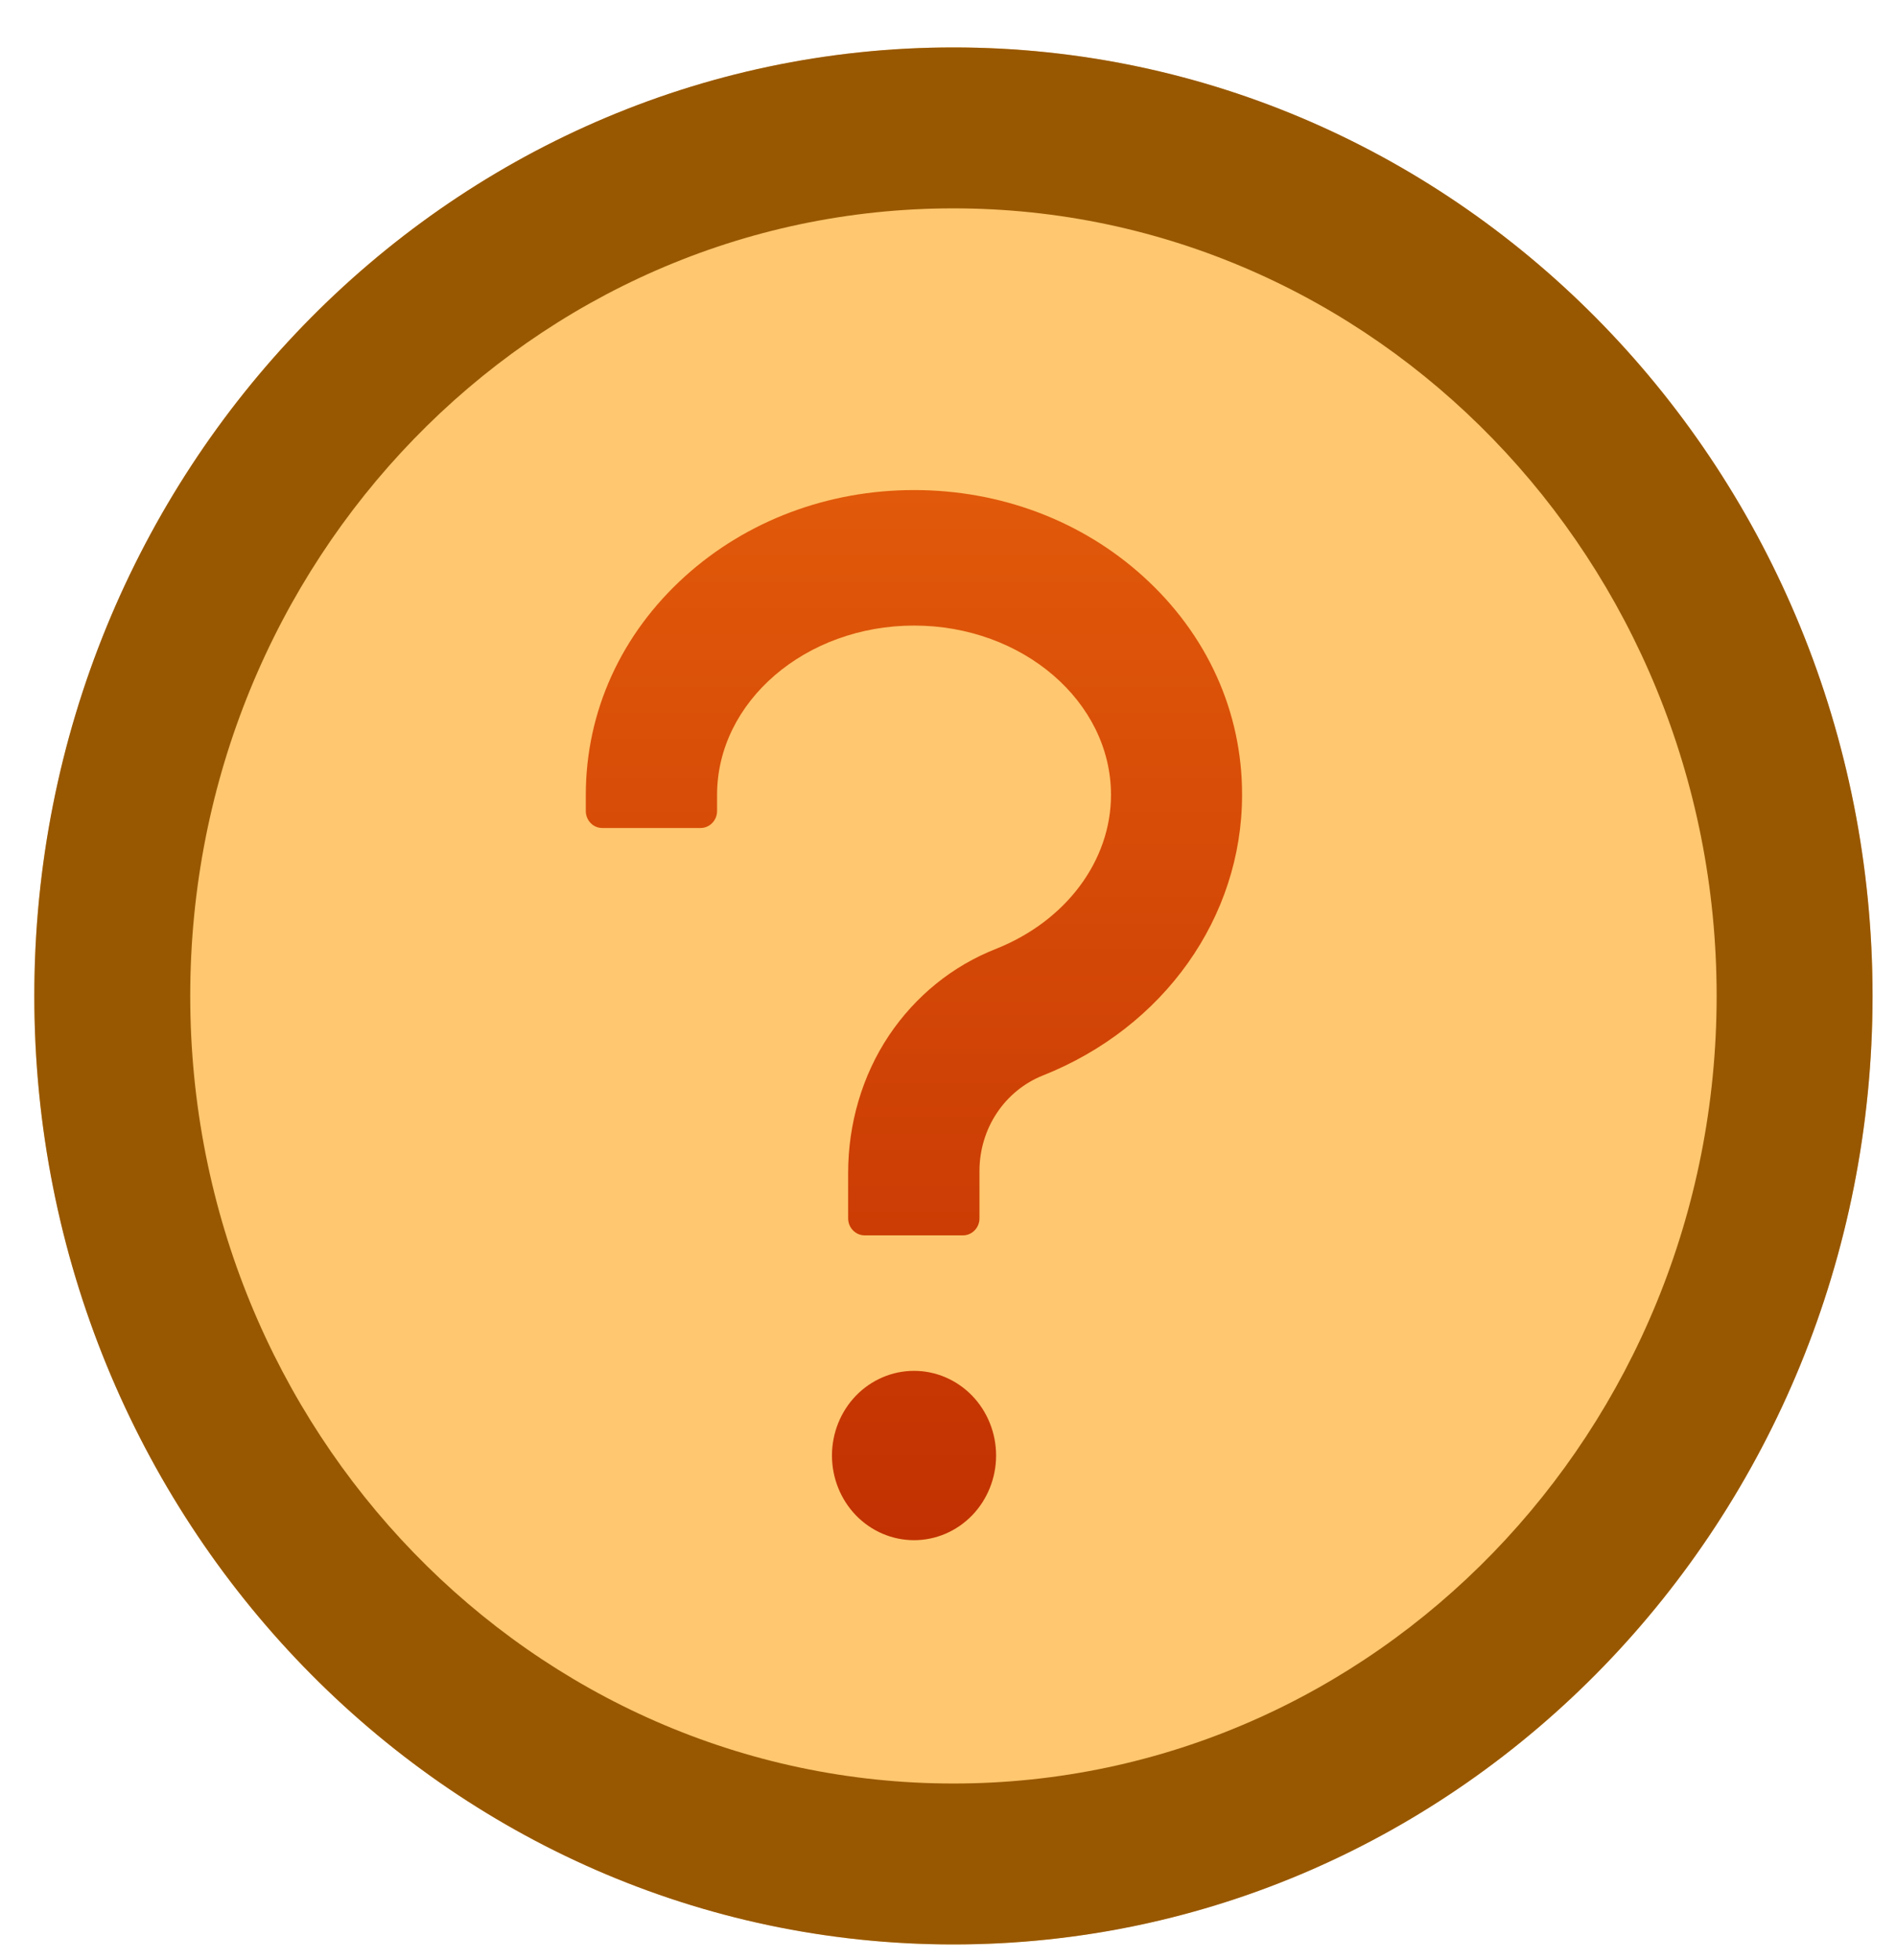 <svg width="30" height="31" viewBox="0 0 30 31" fill="none" xmlns="http://www.w3.org/2000/svg">
<ellipse cx="15.086" cy="15.75" rx="14.543" ry="15" fill="#FFC76F"/>
<path d="M15.086 0.75C7.055 0.75 0.543 7.467 0.543 15.75C0.543 24.034 7.055 30.75 15.086 30.75C23.117 30.75 29.629 24.034 29.629 15.75C29.629 7.467 23.117 0.75 15.086 0.75ZM15.086 28.205C8.418 28.205 3.01 22.627 3.01 15.75C3.01 8.873 8.418 3.295 15.086 3.295C21.754 3.295 27.162 8.873 27.162 15.75C27.162 22.627 21.754 28.205 15.086 28.205Z" fill="#985801"/>
<path d="M18.085 9.113C17.111 8.232 15.826 7.75 14.463 7.75C13.099 7.75 11.814 8.235 10.84 9.113C9.827 10.027 9.269 11.256 9.269 12.571V12.826C9.269 12.973 9.385 13.094 9.528 13.094H11.086C11.229 13.094 11.346 12.973 11.346 12.826V12.571C11.346 11.095 12.745 9.893 14.463 9.893C16.18 9.893 17.579 11.095 17.579 12.571C17.579 13.613 16.865 14.567 15.758 15.006C15.069 15.277 14.485 15.752 14.066 16.375C13.641 17.011 13.42 17.775 13.42 18.548V19.268C13.42 19.415 13.537 19.536 13.68 19.536H15.238C15.381 19.536 15.498 19.415 15.498 19.268V18.508C15.5 18.183 15.596 17.866 15.775 17.598C15.954 17.331 16.207 17.125 16.501 17.008C18.416 16.248 19.653 14.507 19.653 12.571C19.656 11.256 19.098 10.027 18.085 9.113ZM13.164 23.018C13.164 23.373 13.301 23.714 13.544 23.965C13.788 24.216 14.118 24.357 14.463 24.357C14.807 24.357 15.137 24.216 15.381 23.965C15.624 23.714 15.761 23.373 15.761 23.018C15.761 22.663 15.624 22.322 15.381 22.071C15.137 21.82 14.807 21.679 14.463 21.679C14.118 21.679 13.788 21.82 13.544 22.071C13.301 22.322 13.164 22.663 13.164 23.018Z" fill="url(#paint0_linear_160_3151)"/>
<defs>
<linearGradient id="paint0_linear_160_3151" x1="14.461" y1="7.75" x2="14.461" y2="24.357" gradientUnits="userSpaceOnUse">
<stop stop-color="#E1590A"/>
<stop offset="1" stop-color="#C23102"/>
</linearGradient>
</defs>
</svg>
